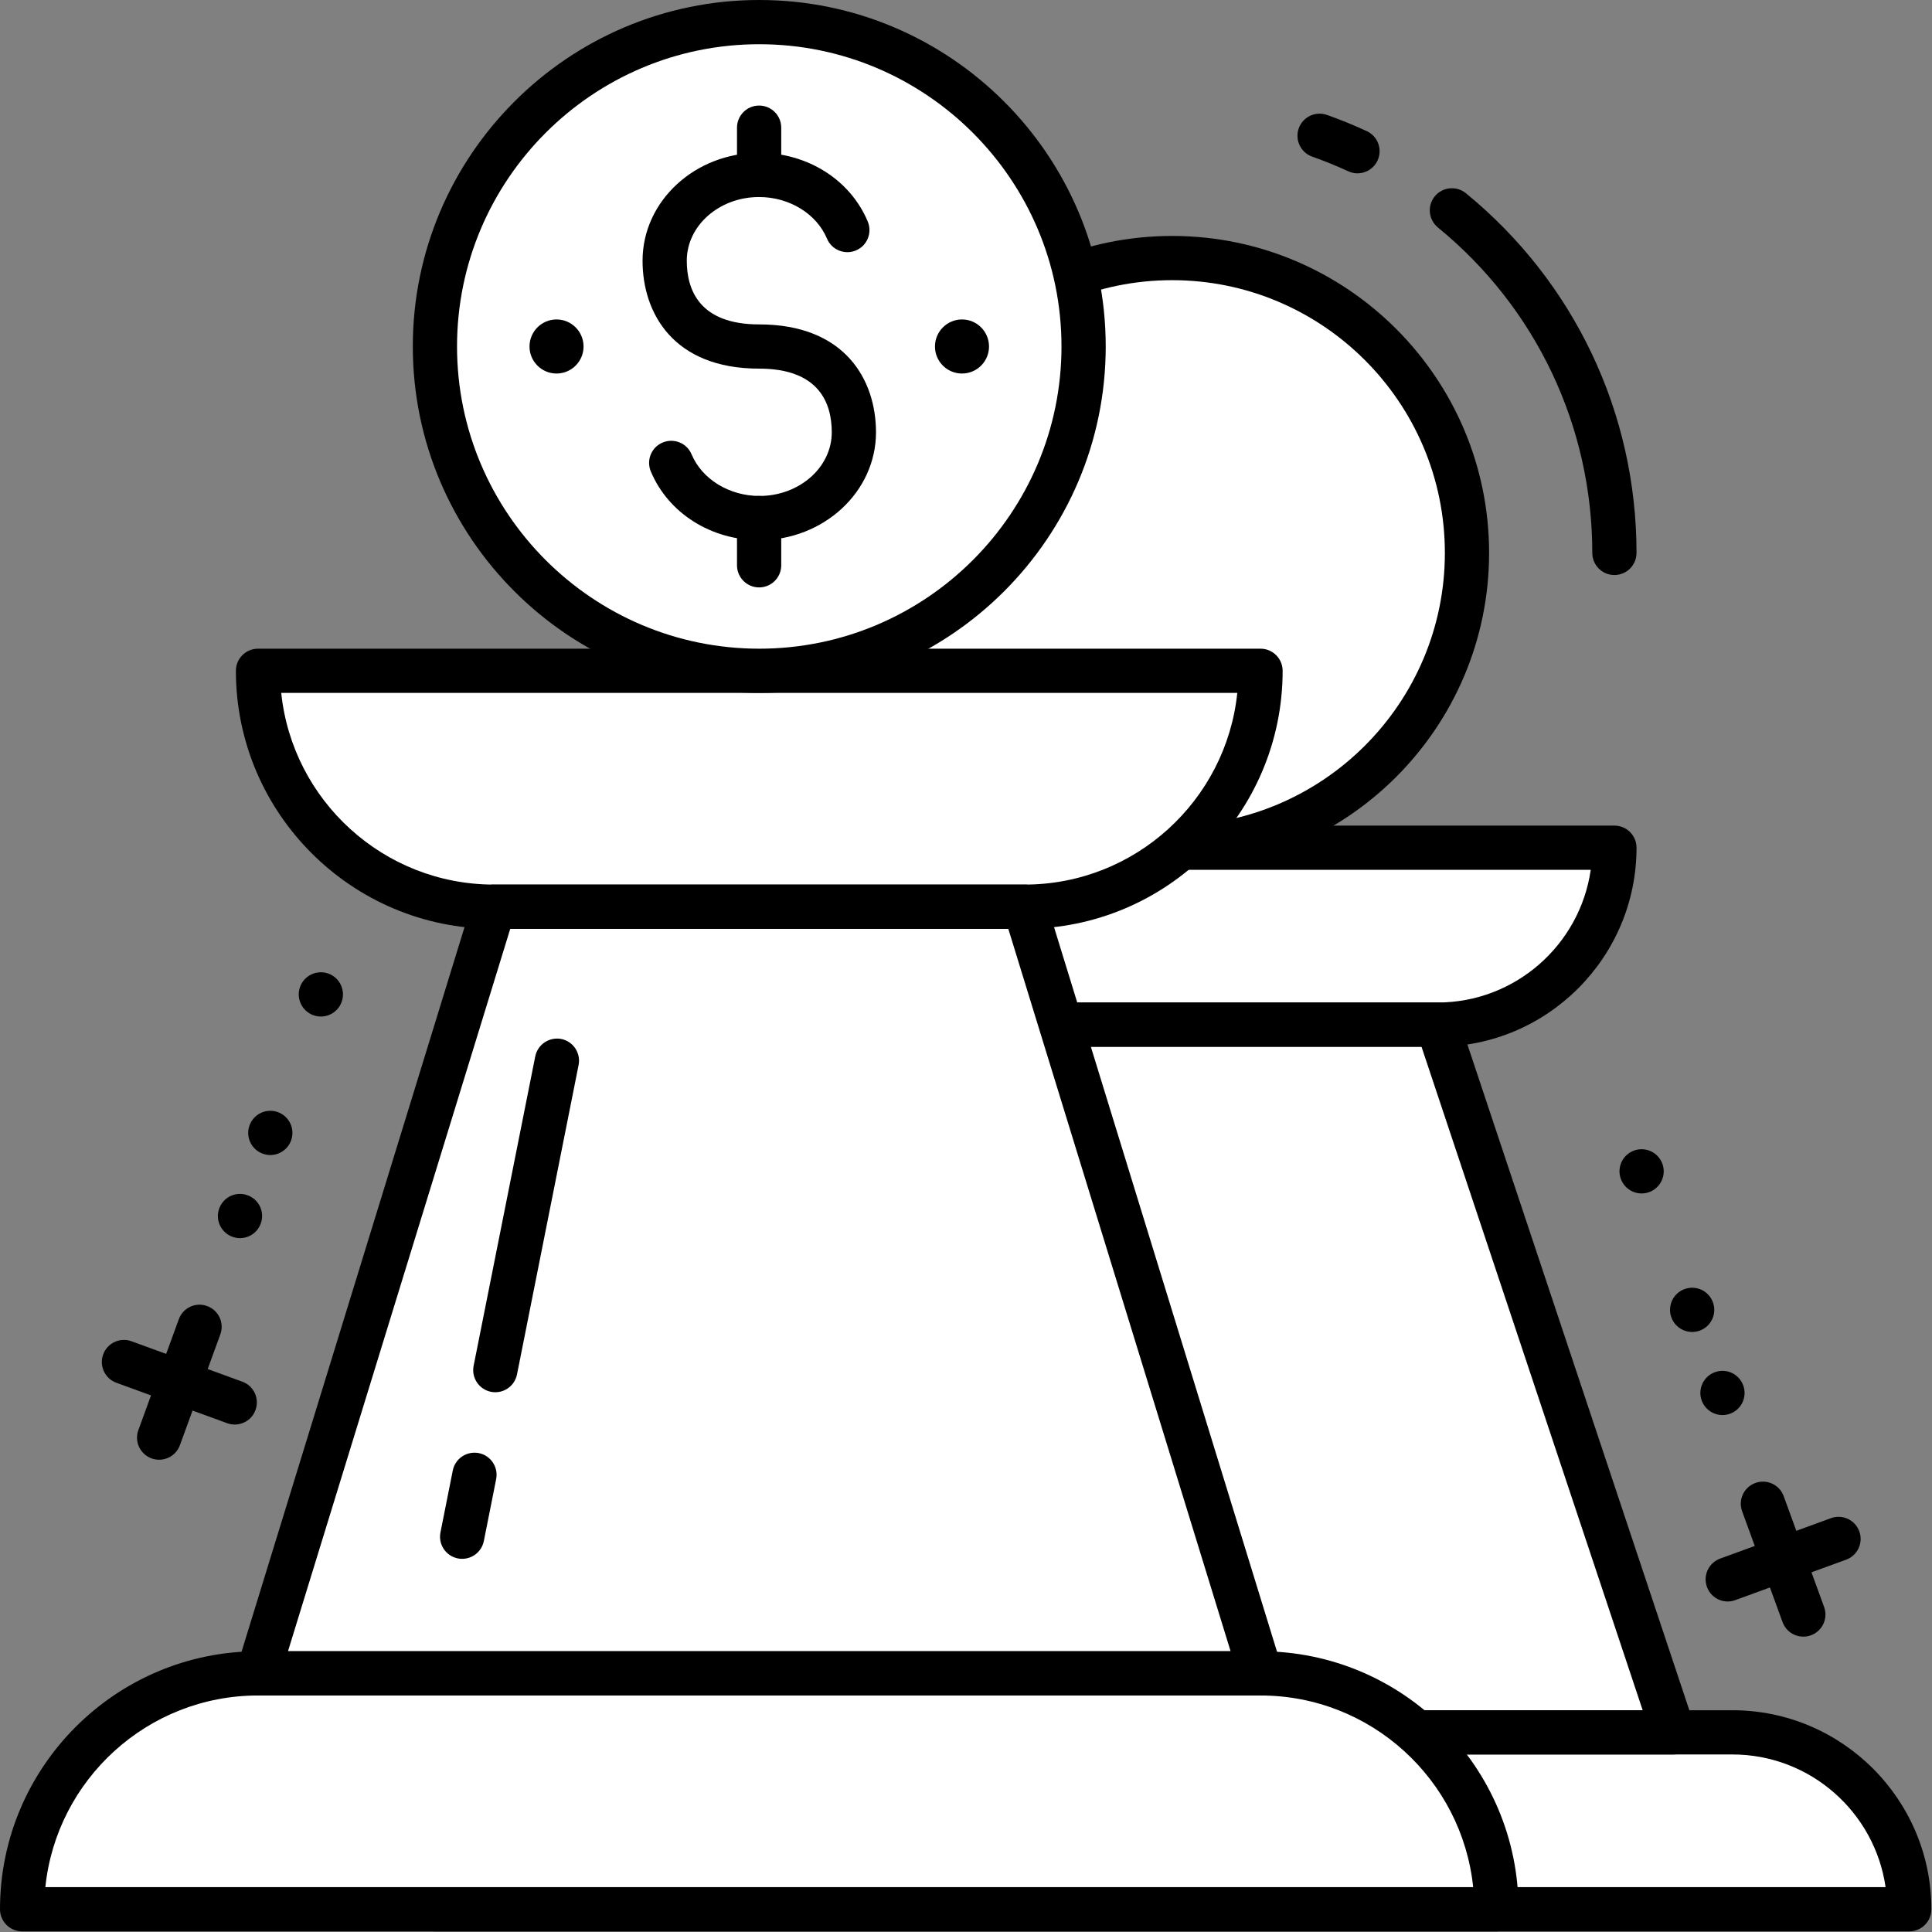 <?xml version="1.0" encoding="UTF-8" standalone="no"?><!DOCTYPE svg PUBLIC "-//W3C//DTD SVG 1.1//EN" "http://www.w3.org/Graphics/SVG/1.1/DTD/svg11.dtd"><svg width="100%" height="100%" viewBox="0 0 2084 2084" version="1.1" xmlns="http://www.w3.org/2000/svg" xmlns:xlink="http://www.w3.org/1999/xlink" xml:space="preserve" xmlns:serif="http://www.serif.com/" style="fill-rule:evenodd;clip-rule:evenodd;stroke-linejoin:round;stroke-miterlimit:2;"><rect x="0" y="0" width="2084" height="2084" fill="#808080" stroke="none"/><rect id="画板1" x="0" y="0" width="2083.33" height="2083.33" style="fill:none;"/><clipPath id="_clip1"><rect id="画板11" serif:id="画板1" x="0" y="0" width="2083.33" height="2083.33"/></clipPath><g clip-path="url(#_clip1)"><g><path d="M1868.64,1868.65l-1208.62,-0c-105.403,-0 -190.834,85.461 -190.834,190.834l1590.28,-0c0,-105.373 -85.43,-190.834 -190.834,-190.834Z" style="fill:#fff;fill-rule:nonzero;"/><path d="M1741.42,914.413l-954.17,-0c-0,105.404 85.43,190.833 190.834,190.833l572.502,0c105.403,0 190.834,-85.429 190.834,-190.833Z" style="fill:#fff;fill-rule:nonzero;"/><path d="M1550.56,1105.25l-572.439,0l-254.477,763.4l1081.36,-0l-254.445,-763.4Z" style="fill:#fff;fill-rule:nonzero;"/><path d="M494.769,2035.62l1539.17,0c-11.61,-80.818 -81.295,-143.125 -165.295,-143.125l-1208.62,-0c-83.966,-0 -153.685,62.307 -165.261,143.125Zm1564.71,47.709l-1590.28,-0c-13.167,-0 -23.854,-10.687 -23.854,-23.854c0,-118.349 96.34,-214.689 214.688,-214.689l1208.62,0c118.381,0 214.688,96.34 214.688,214.689c0,13.167 -10.686,23.854 -23.854,23.854Z" style="fill-rule:nonzero;"/><path d="M812.825,938.267c11.577,80.818 81.295,143.125 165.262,143.125l572.502,0c83.999,0 153.685,-62.307 165.294,-143.125l-903.058,-0Zm737.764,190.834l-572.502,-0c-118.348,-0 -214.688,-96.34 -214.688,-214.688c-0,-13.168 10.686,-23.855 23.854,-23.855l954.17,0c13.167,0 23.854,10.687 23.854,23.855c-0,118.348 -96.307,214.688 -214.688,214.688Z" style="fill-rule:nonzero;"/><path d="M756.752,1844.79l1015.17,0l-238.575,-715.69l-538.024,-0l-238.574,715.69Zm1048.28,47.709l-1081.39,-0c-7.665,-0 -14.853,-3.658 -19.338,-9.892c-4.485,-6.202 -5.725,-14.217 -3.308,-21.5l254.477,-763.431c3.276,-9.701 12.373,-16.285 22.646,-16.285l572.439,0c10.304,0 19.401,6.584 22.644,16.285l254.478,763.431c2.417,7.283 1.177,15.298 -3.276,21.5c-4.485,6.234 -11.673,9.892 -19.37,9.892Z" style="fill-rule:nonzero;"/><path d="M1264.34,914.476c-175.662,0 -318.057,-142.394 -318.057,-318.056c0,-175.695 142.395,-318.057 318.057,-318.057c175.663,0 318.056,142.362 318.056,318.057c0,175.662 -142.393,318.056 -318.056,318.056Z" style="fill:#fff;fill-rule:nonzero;"/><path d="M1264.34,302.217c-162.209,0 -294.203,131.93 -294.203,294.203c0,162.177 131.994,294.202 294.203,294.202c162.241,-0 294.202,-132.025 294.202,-294.202c0,-162.273 -131.961,-294.203 -294.202,-294.203Zm-0,636.113c-188.512,0 -341.911,-153.366 -341.911,-341.91c0,-188.544 153.399,-341.911 341.911,-341.911c188.544,-0 341.911,153.367 341.911,341.911c-0,188.544 -153.367,341.91 -341.911,341.91Z" style="fill-rule:nonzero;"/><path d="M1741.42,620.274c-13.168,-0 -23.855,-10.687 -23.855,-23.854c0,-136.542 -60.685,-264.528 -166.534,-351.039c-10.21,-8.397 -11.705,-23.441 -3.371,-33.619c8.365,-10.178 23.345,-11.609 33.555,-3.34c116.981,95.64 184.059,237.048 184.059,387.998c-0,13.167 -10.687,23.854 -23.854,23.854Z" style="fill-rule:nonzero;"/><path d="M1464.27,186.985c-3.339,0 -6.743,-0.763 -9.986,-2.258c-12.659,-5.82 -25.636,-11.1 -38.867,-15.775c-12.404,-4.389 -18.893,-18.066 -14.504,-30.502c4.422,-12.404 18.066,-18.861 30.471,-14.471c14.598,5.152 28.911,11.004 42.905,17.461c11.959,5.534 17.176,19.687 11.641,31.678c-4.008,8.715 -12.627,13.867 -21.66,13.867Z" style="fill-rule:nonzero;"/><path d="M1359.69,1805.03l-1081.39,0c-140.517,0 -254.445,113.928 -254.445,254.446l1590.28,-0c-0,-140.518 -113.928,-254.446 -254.445,-254.446Z" style="fill:#fff;fill-rule:nonzero;"/><path d="M1359.69,723.579l-1081.39,-0c0,140.517 113.928,254.445 254.446,254.445l572.501,-0c140.518,-0 254.446,-113.928 254.446,-254.445Z" style="fill:#fff;fill-rule:nonzero;"/><path d="M1105.21,978.024l-572.437,-0l-254.478,827.01l1081.39,0l-254.478,-827.01Z" style="fill:#fff;fill-rule:nonzero;"/><path d="M498.521,1681.47c-1.558,0 -3.084,-0.127 -4.675,-0.445c-12.945,-2.608 -21.31,-15.139 -18.734,-28.052l13.295,-66.792c2.545,-12.913 15.076,-21.246 28.053,-18.766c12.913,2.608 21.31,15.172 18.734,28.085l-13.295,66.792c-2.259,11.354 -12.214,19.178 -23.378,19.178Z" style="fill-rule:nonzero;"/><path d="M534.303,1501.77c-1.558,-0 -3.085,-0.128 -4.676,-0.446c-12.944,-2.608 -21.309,-15.171 -18.733,-28.084l66.474,-333.769c2.608,-12.913 15.171,-21.182 28.053,-18.765c12.912,2.608 21.277,15.171 18.701,28.084l-66.442,333.769c-2.29,11.386 -12.213,19.211 -23.377,19.211Z" style="fill-rule:nonzero;"/><path d="M48.917,2035.62l1540.16,0c-11.991,-115.995 -110.302,-206.736 -229.382,-206.736l-1081.39,-0c-119.08,-0 -217.423,90.741 -229.382,206.736Zm1565.22,47.709l-1590.28,-0c-13.167,-0 -23.854,-10.687 -23.854,-23.854c0,-153.431 124.837,-278.3 278.299,-278.3l1081.39,0c153.493,0 278.299,124.869 278.299,278.3c0,13.167 -10.687,23.854 -23.854,23.854Z" style="fill-rule:nonzero;"/><path d="M303.362,747.433c11.99,115.963 110.302,206.737 229.383,206.737l572.501,-0c119.08,-0 217.392,-90.774 229.383,-206.737l-1031.27,-0Zm801.884,254.445l-572.501,0c-153.463,0 -278.3,-124.869 -278.3,-278.299c0,-13.168 10.687,-23.855 23.854,-23.855l1081.39,0c13.167,0 23.854,10.687 23.854,23.855c-0,153.43 -124.806,278.299 -278.3,278.299Z" style="fill-rule:nonzero;"/><path d="M310.646,1781.12l1016.76,-0l-239.782,-779.239l-537.229,0l-239.751,779.239Zm1049.05,47.708l-1081.36,0c-7.569,0 -14.694,-3.594 -19.179,-9.701c-4.517,-6.075 -5.852,-13.899 -3.593,-21.182l254.445,-826.947c3.052,-9.987 12.308,-16.825 22.773,-16.825l572.437,-0c10.465,-0 19.72,6.838 22.805,16.825l254.477,826.947c2.226,7.283 0.891,15.107 -3.594,21.182c-4.516,6.107 -11.609,9.701 -19.21,9.701Z" style="fill-rule:nonzero;"/><path d="M818.996,723.642c-193.22,0 -349.863,-156.674 -349.863,-349.862c0,-193.251 156.643,-349.862 349.863,-349.862c193.25,-0 349.862,156.611 349.862,349.862c-0,193.188 -156.612,349.862 -349.862,349.862Z" style="fill:#fff;fill-rule:nonzero;"/><path d="M818.996,47.708c-179.766,0 -326.008,146.243 -326.008,326.008c-0,179.766 146.242,326.008 326.008,326.008c179.796,0 326.007,-146.242 326.007,-326.008c0,-179.765 -146.211,-326.008 -326.007,-326.008Zm-0,699.725c-206.037,-0 -373.717,-167.68 -373.717,-373.717c0,-206.068 167.68,-373.716 373.717,-373.716c206.069,0 373.716,167.648 373.716,373.716c-0,206.037 -167.647,373.717 -373.716,373.717Z" style="fill-rule:nonzero;"/><path d="M1066.83,373.78c-0,16.094 -13.04,29.134 -29.134,29.134c-16.126,-0 -29.166,-13.04 -29.166,-29.134c-0,-16.094 13.04,-29.198 29.166,-29.198c16.094,0 29.134,13.104 29.134,29.198Z" style="fill-rule:nonzero;"/><path d="M629.465,373.78c0,16.094 -13.04,29.134 -29.165,29.134c-16.062,-0 -29.135,-13.04 -29.135,-29.134c0,-16.094 13.073,-29.198 29.135,-29.198c16.125,0 29.165,13.104 29.165,29.198Z" style="fill-rule:nonzero;"/><path d="M819.186,582.68c-52.225,-0 -98.248,-29.071 -117.14,-74.108c-5.121,-12.181 0.573,-26.144 12.754,-31.233c12.182,-5.089 26.144,0.605 31.201,12.786c11.292,26.844 40.711,44.846 73.185,44.846c43.033,0 78.019,-30.82 78.019,-68.636c0,-31.361 -13.581,-68.701 -78.369,-68.701c-92.713,0 -125.727,-60.144 -125.727,-116.408c-0,-64.248 56.422,-116.409 125.727,-116.409c52.257,-0 98.248,29.07 117.172,74.107c5.089,12.15 -0.573,26.144 -12.754,31.233c-12.086,5.089 -26.144,-0.636 -31.233,-12.786c-11.259,-26.844 -40.679,-44.846 -73.185,-44.846c-43.001,0 -78.019,30.788 -78.019,68.701c0,31.296 13.549,68.7 78.019,68.7c92.968,-0 126.078,60.112 126.078,116.409c-0,64.183 -56.391,116.345 -125.728,116.345Z" style="fill-rule:nonzero;"/><path d="M818.836,212.525c-13.167,0 -23.854,-10.686 -23.854,-23.854l0,-50.952c0,-13.168 10.687,-23.855 23.854,-23.855c13.2,0 23.855,10.687 23.855,23.855l-0,50.952c-0,13.168 -10.655,23.854 -23.855,23.854Z" style="fill-rule:nonzero;"/><path d="M818.836,633.632c-13.167,0 -23.854,-10.687 -23.854,-23.854l0,-50.953c0,-13.167 10.687,-23.854 23.854,-23.854c13.2,0 23.855,10.687 23.855,23.854l-0,50.953c-0,13.167 -10.655,23.854 -23.855,23.854Z" style="fill-rule:nonzero;"/><path d="M1863.65,1727.49c-9.732,0 -18.892,-6.011 -22.391,-15.712c-4.549,-12.34 1.845,-26.017 14.217,-30.565l119.525,-43.606c12.373,-4.516 26.049,1.813 30.566,14.218c4.548,12.372 -1.845,26.048 -14.218,30.565l-119.525,43.605c-2.703,1.018 -5.439,1.495 -8.174,1.495Z" style="fill-rule:nonzero;"/><path d="M1945.23,1765.4c-9.733,-0 -18.894,-5.98 -22.424,-15.649l-43.605,-119.525c-4.517,-12.373 1.845,-26.049 14.249,-30.566c12.404,-4.548 26.08,1.845 30.565,14.217l43.605,119.526c4.517,12.372 -1.844,26.017 -14.249,30.565c-2.703,0.986 -5.47,1.432 -8.141,1.432Z" style="fill-rule:nonzero;"/><path d="M1880.38,1494.36c4.547,12.372 -1.845,26.112 -14.218,30.565c-12.34,4.548 -26.049,-1.845 -30.596,-14.217c-4.485,-12.372 1.876,-26.017 14.249,-30.565c12.372,-4.549 26.08,1.876 30.565,14.217Z" style="fill-rule:nonzero;"/><path d="M1847.68,1404.73c4.549,12.373 -1.844,26.081 -14.216,30.566c-12.405,4.516 -26.081,-1.877 -30.598,-14.217c-4.516,-12.373 1.877,-26.113 14.217,-30.566c12.405,-4.548 26.113,1.845 30.597,14.217Z" style="fill-rule:nonzero;"/><path d="M1793.17,1255.34c4.516,12.341 -1.845,26.017 -14.217,30.566c-12.405,4.516 -26.081,-1.877 -30.597,-14.249c-4.549,-12.341 1.876,-26.081 14.217,-30.566c12.372,-4.516 26.08,1.877 30.597,14.249Z" style="fill-rule:nonzero;"/><path d="M253.205,1536.6c-2.703,-0 -5.471,-0.414 -8.175,-1.432l-119.493,-43.605c-12.404,-4.517 -18.766,-18.193 -14.249,-30.565c4.516,-12.405 18.224,-18.734 30.565,-14.218l119.525,43.606c12.405,4.485 18.766,18.225 14.217,30.565c-3.498,9.701 -12.658,15.649 -22.39,15.649Z" style="fill-rule:nonzero;"/><path d="M171.655,1574.57c-2.704,-0 -5.47,-0.446 -8.174,-1.432c-12.404,-4.548 -18.766,-18.192 -14.217,-30.565l43.605,-119.526c4.485,-12.372 18.193,-18.828 30.566,-14.217c12.372,4.453 18.765,18.193 14.216,30.566l-43.605,119.525c-3.498,9.669 -12.69,15.649 -22.391,15.649Z" style="fill-rule:nonzero;"/><path d="M236.475,1303.52c-4.548,12.372 1.844,26.049 14.217,30.565c12.372,4.548 26.081,-1.845 30.565,-14.217c4.548,-12.372 -1.813,-26.081 -14.217,-30.565c-12.373,-4.549 -26.049,1.813 -30.565,14.217Z" style="fill-rule:nonzero;"/><path d="M269.171,1213.89c-4.517,12.372 1.845,26.017 14.249,30.565c12.34,4.516 26.048,-1.877 30.565,-14.217c4.516,-12.373 -1.844,-26.113 -14.249,-30.629c-12.341,-4.485 -26.049,1.845 -30.565,14.281Z" style="fill-rule:nonzero;"/><path d="M323.686,1064.44c-4.485,12.404 1.876,26.08 14.217,30.629c12.404,4.516 26.112,-1.877 30.597,-14.249c4.517,-12.404 -1.845,-26.081 -14.218,-30.629c-12.403,-4.453 -26.079,1.876 -30.596,14.249Z" style="fill-rule:nonzero;"/></g></g></svg>